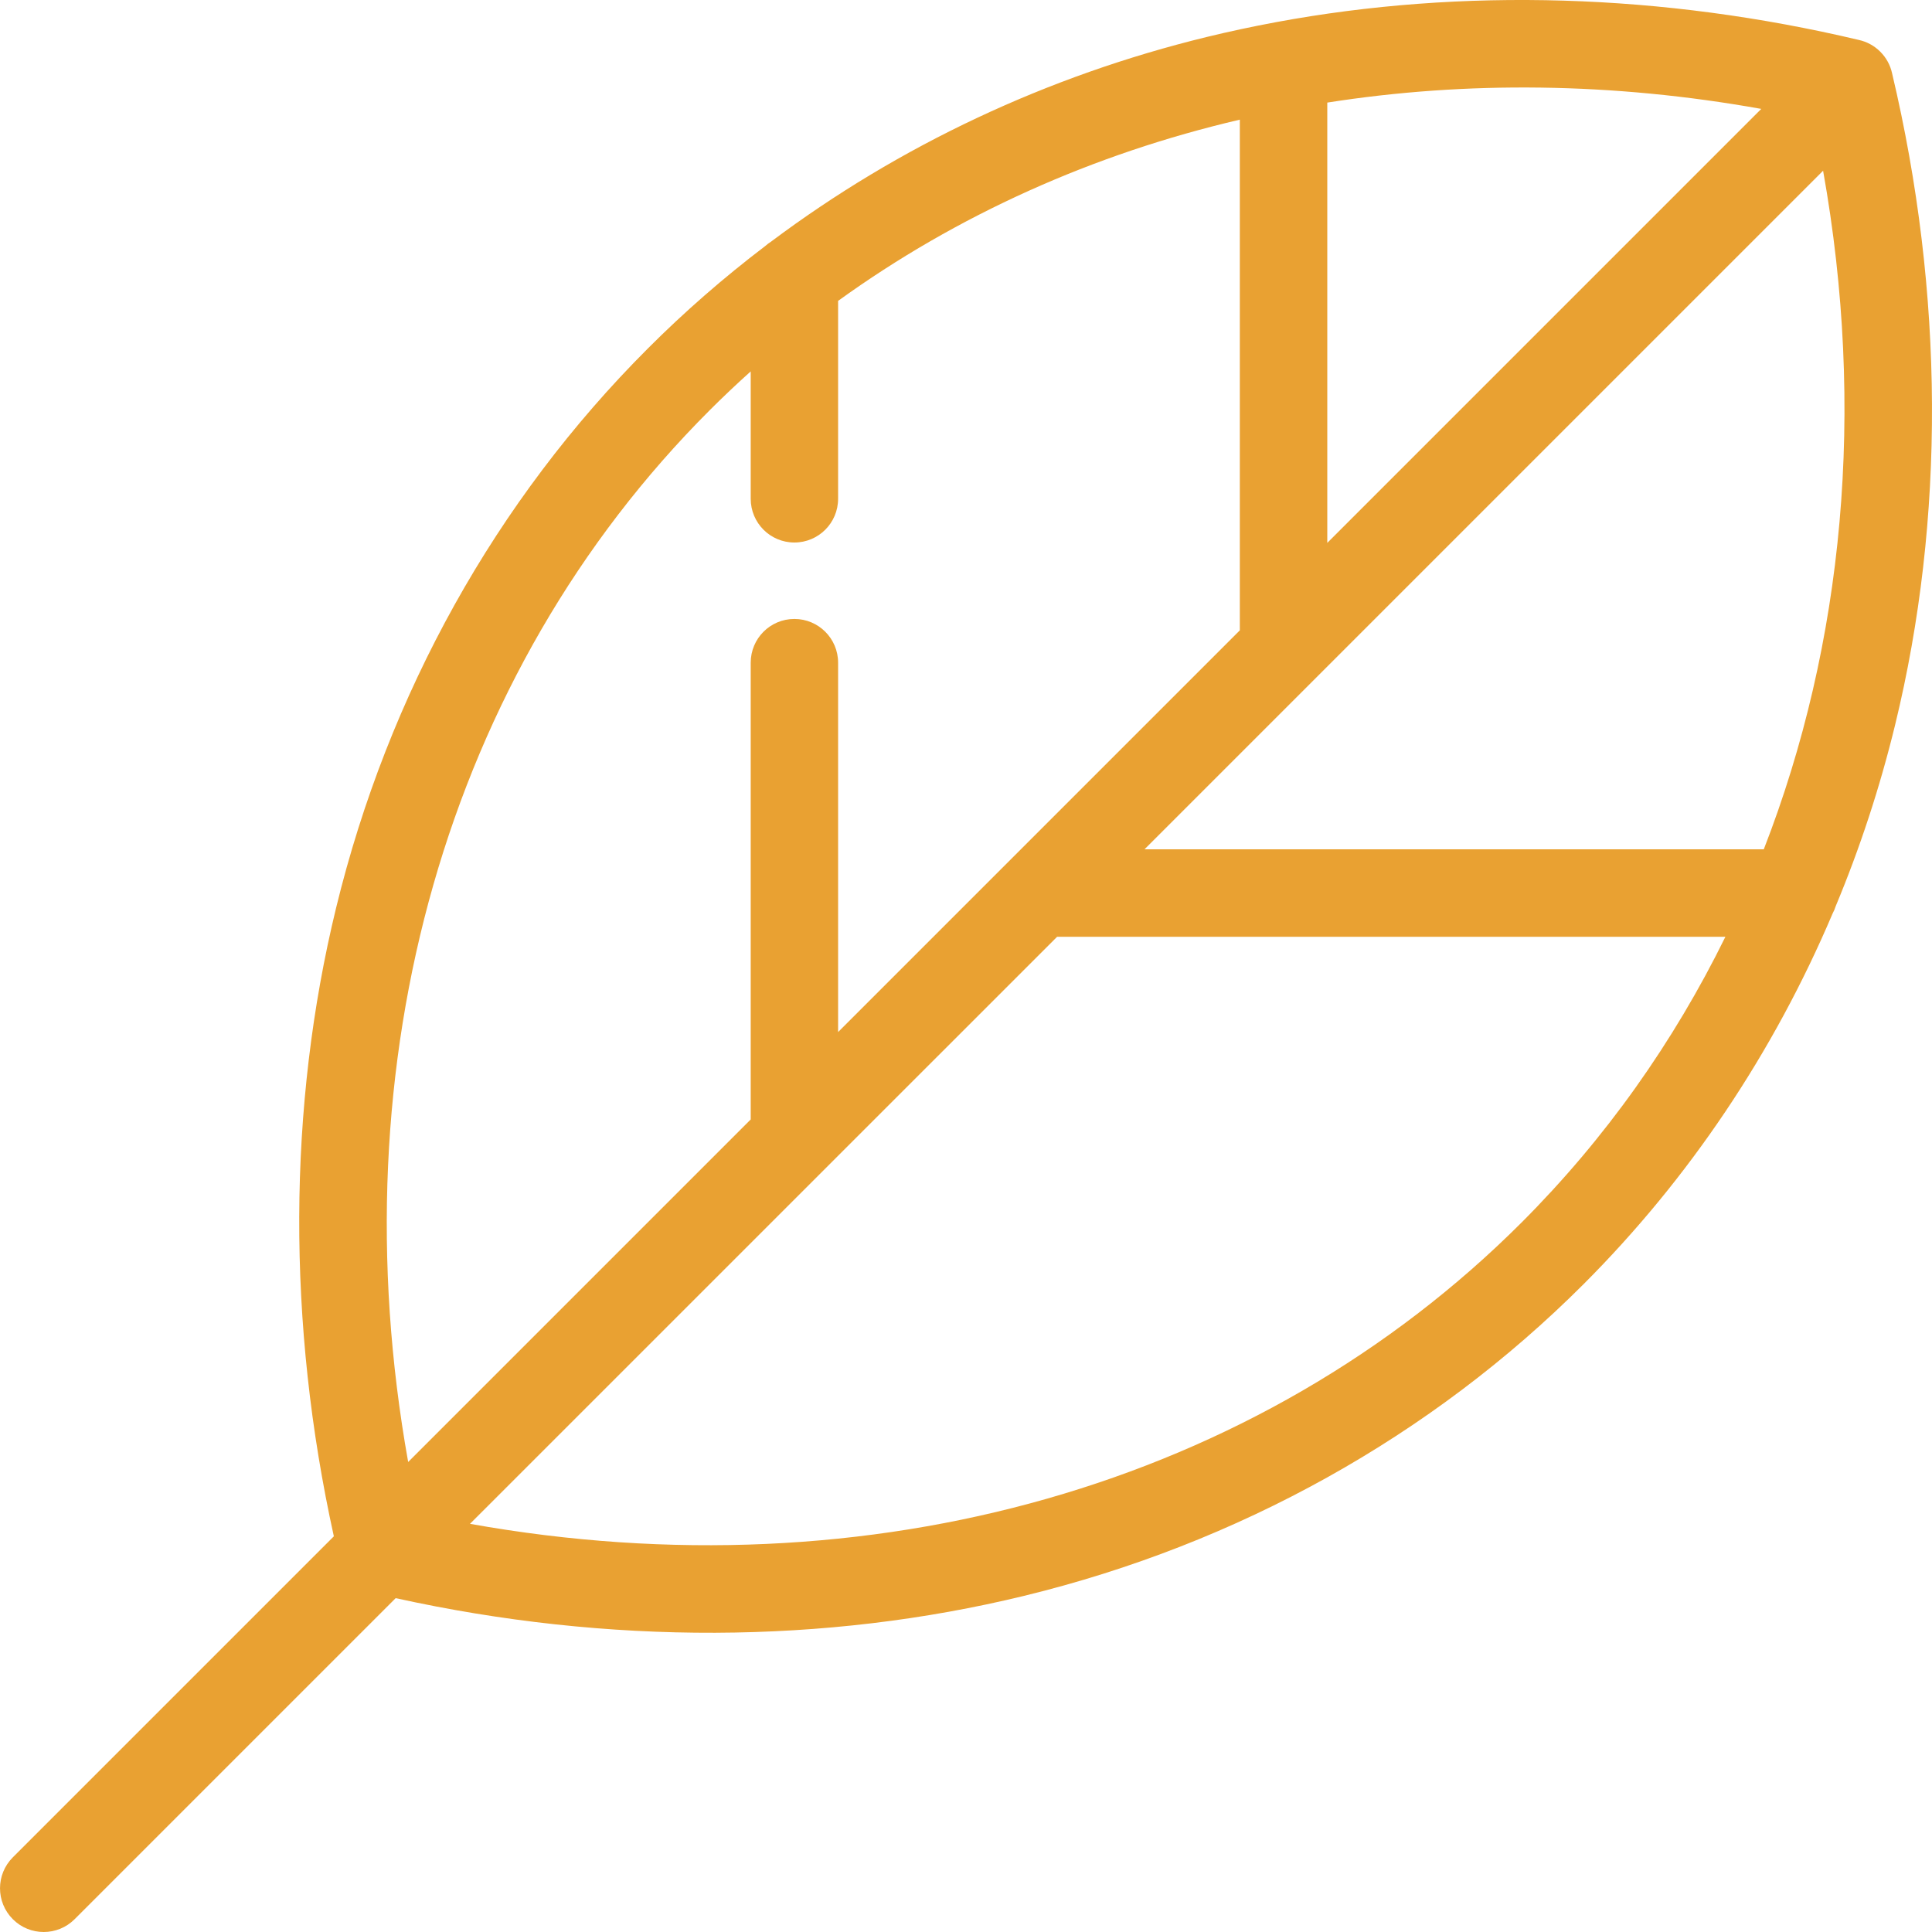<svg width="30" height="30" viewBox="0 0 30 30" fill="none" xmlns="http://www.w3.org/2000/svg">
  <g clip-path="url(#clip111)">
  <path d="M29.38 1.137C29.353 1.014 29.292 0.898 29.197 0.803C29.102 0.708 28.986 0.647 28.863 0.62C25.82 -0.101 22.713 -0.194 19.809 0.345C19.807 0.345 19.806 0.345 19.805 0.346C19.448 0.412 19.093 0.488 18.743 0.573C16.262 1.177 13.961 2.262 11.973 3.752C11.941 3.772 11.911 3.795 11.883 3.82C11.24 4.309 10.63 4.84 10.059 5.412C7.702 7.768 6.029 10.771 5.219 14.097C4.467 17.186 4.456 20.553 5.184 23.856L0.199 28.841C-0.066 29.106 -0.066 29.536 0.199 29.801C0.331 29.934 0.505 30 0.679 30C0.852 30 1.026 29.934 1.159 29.801L6.144 24.816C9.447 25.544 12.814 25.533 15.903 24.78C19.229 23.971 22.232 22.298 24.588 19.942C26.23 18.3 27.54 16.344 28.457 14.184C28.476 14.149 28.492 14.112 28.504 14.073C28.882 13.167 29.191 12.226 29.427 11.257C30.207 8.055 30.19 4.555 29.38 1.137ZM20.61 1.593C22.771 1.254 25.048 1.279 27.349 1.691L20.61 8.43V1.593ZM11.018 6.372C11.226 6.164 11.439 5.963 11.657 5.767V7.745C11.657 8.12 11.96 8.424 12.335 8.424C12.71 8.424 13.014 8.12 13.014 7.745V4.672C14.864 3.336 16.98 2.388 19.252 1.858V9.788L13.014 16.026V10.29C13.014 9.915 12.71 9.611 12.335 9.611C11.96 9.611 11.657 9.915 11.657 10.29V17.383L6.338 22.702C5.226 16.488 6.934 10.456 11.018 6.372ZM23.628 18.982C19.544 23.066 13.512 24.774 7.298 23.662L16.415 14.546H26.792C25.988 16.183 24.928 17.681 23.628 18.982ZM27.388 13.188H17.772L28.309 2.651C28.971 6.353 28.633 9.989 27.388 13.188Z" fill="#E9A132"></path>
  </g>
  <defs>
  <clipPath id="clip111">
  <rect width="30" height="30" fill="white"></rect>
  </clipPath>
  </defs>
</svg>